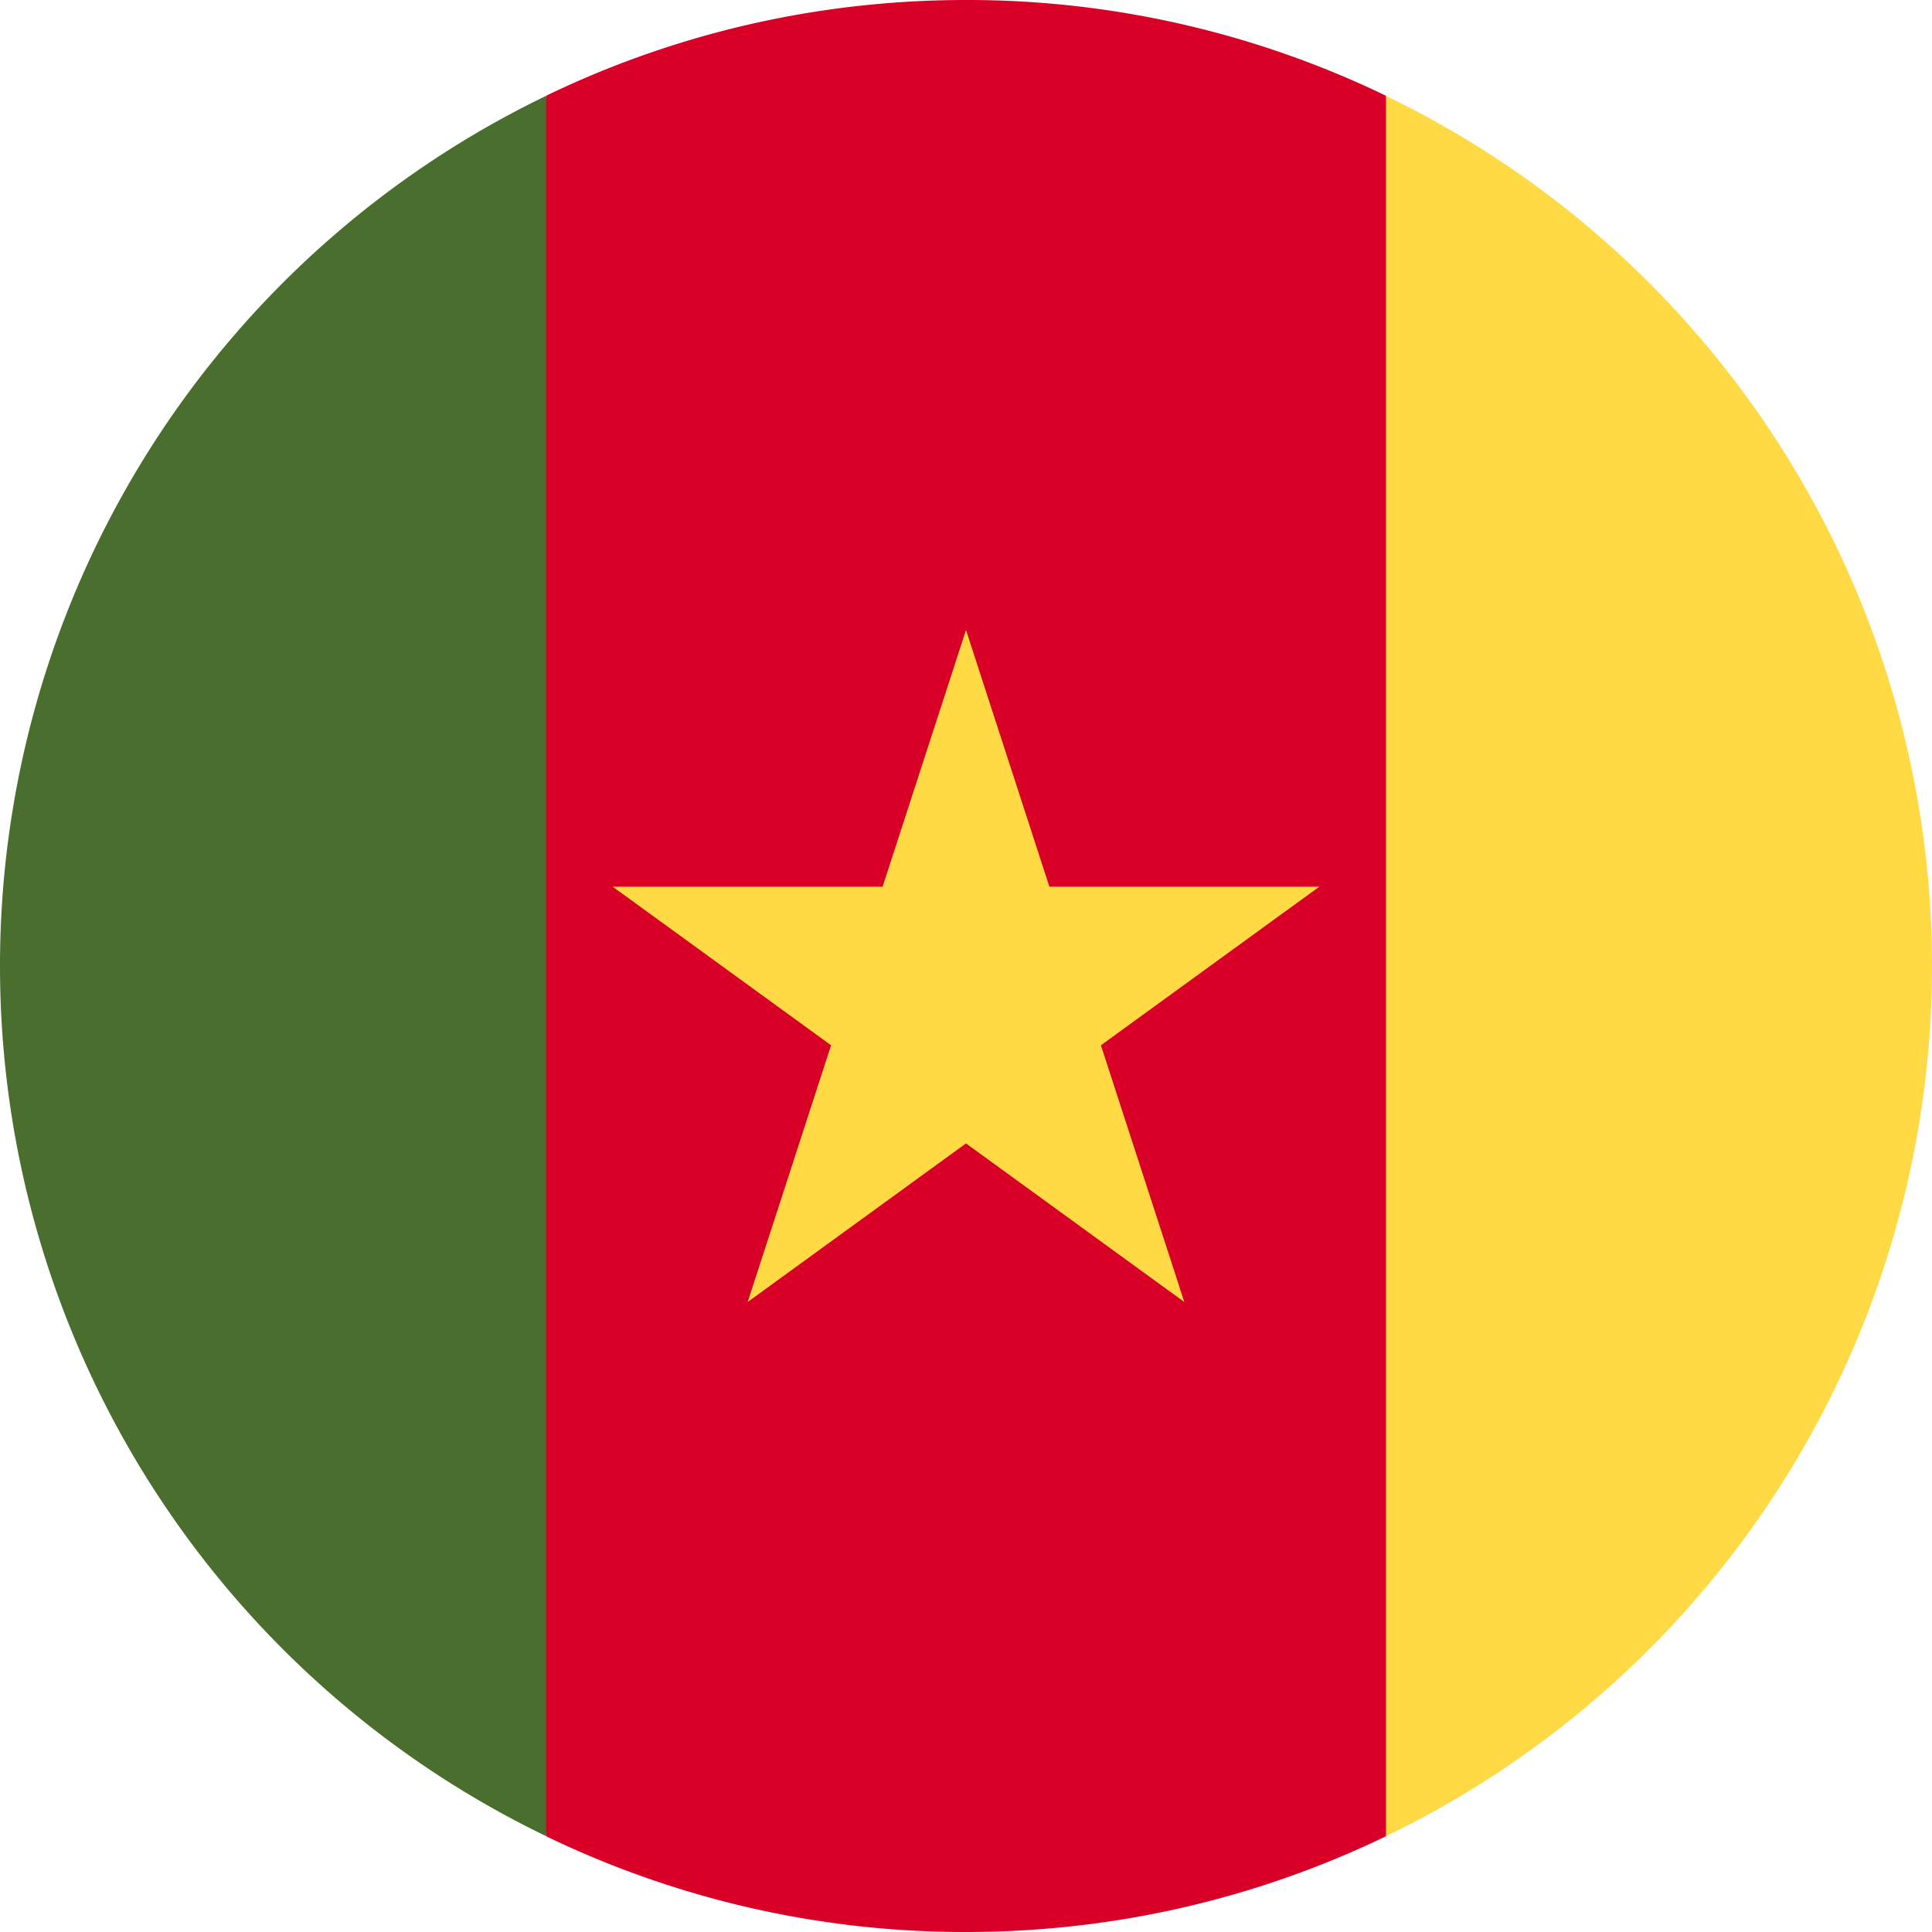 <svg xmlns="http://www.w3.org/2000/svg" fill="none" viewBox="0 0 24 24"><path fill="#D80027" d="M17.218 1.19A11.95 11.95 0 0 0 12 0c-1.87 0-3.64.428-5.217 1.19L5.739 12l1.044 10.81A11.95 11.95 0 0 0 12 24c1.87 0 3.64-.428 5.218-1.19L18.26 12z"/><path fill="#FFDA44" d="m12 7.826 1.036 3.189h3.353l-2.713 1.97 1.036 3.189L12 14.204l-2.712 1.97 1.036-3.189-2.713-1.97h3.353z"/><path fill="#496E2D" d="M6.783 1.191A12 12 0 0 0 0 12a12 12 0 0 0 6.783 10.809z"/><path fill="#FFDA44" d="M17.217 1.191V22.81A12 12 0 0 0 24 12a12 12 0 0 0-6.783-10.809"/></svg>